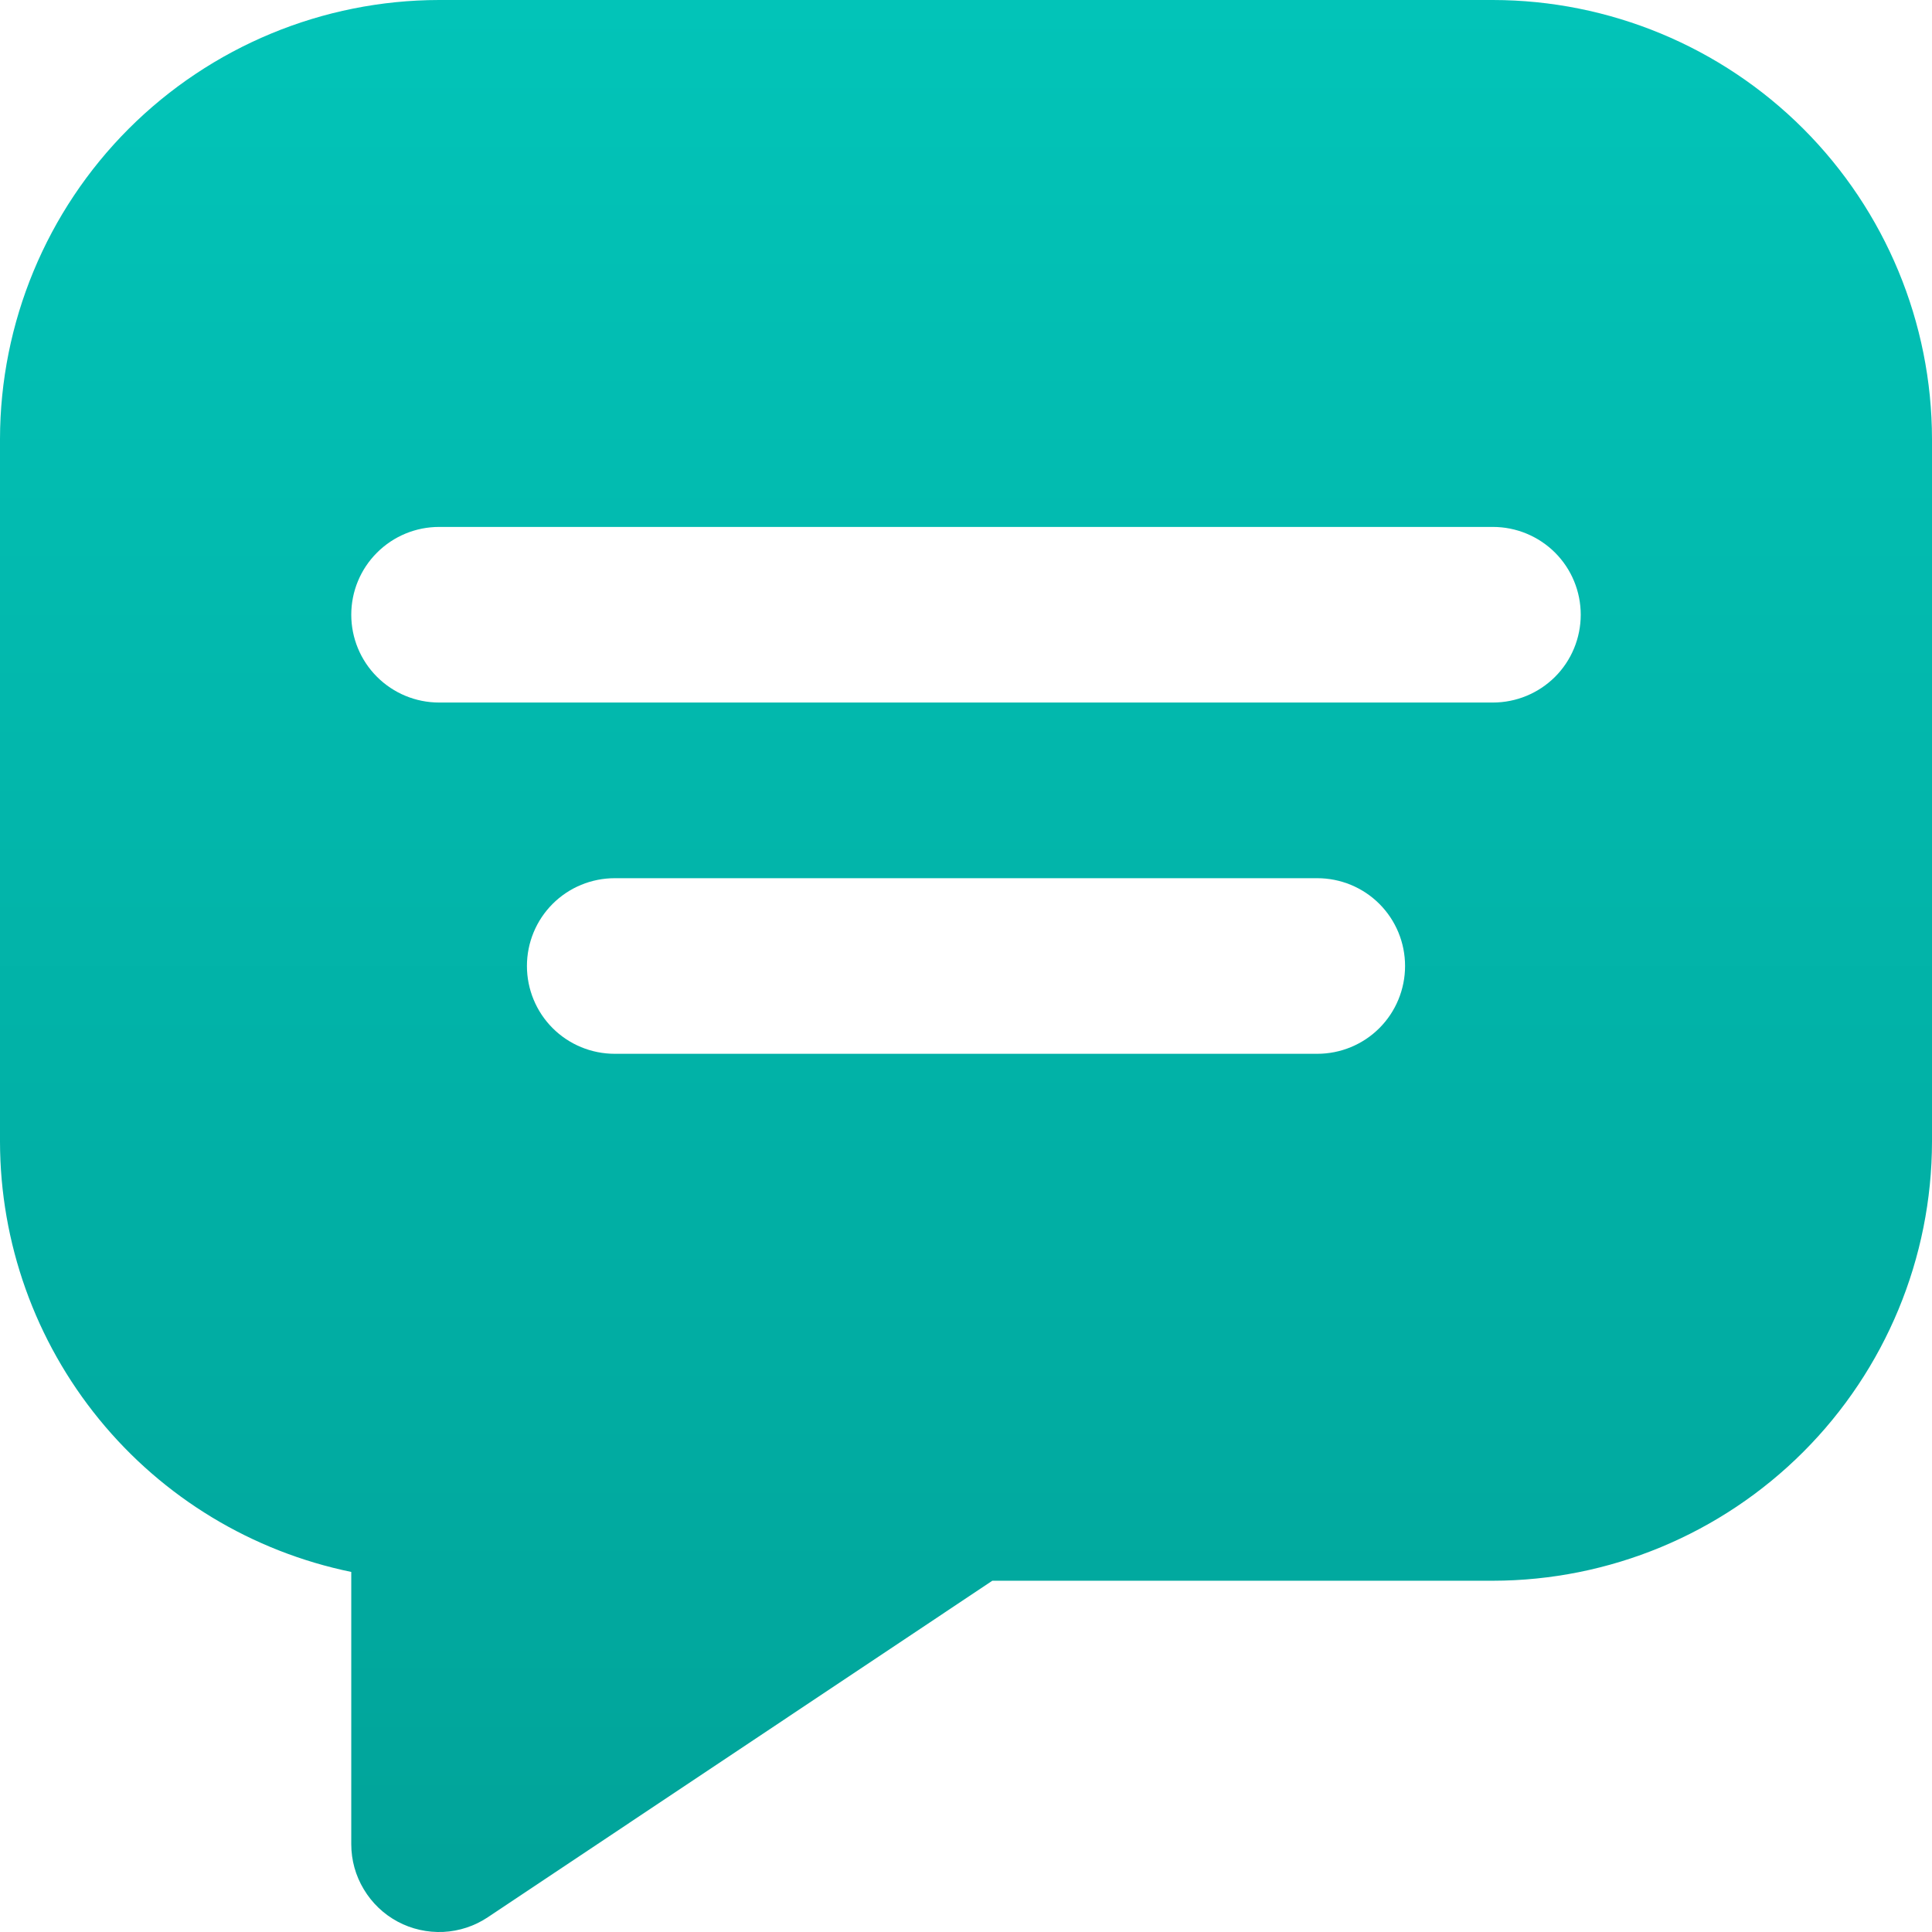 <svg width="27" height="27" viewBox="0 0 27 27" fill="none" xmlns="http://www.w3.org/2000/svg">
<path d="M20.864 0H6.136C4.51 0.002 2.95 0.649 1.799 1.799C0.649 2.95 0.002 4.509 0 6.136V15.954C0.002 17.369 0.491 18.739 1.385 19.834C2.279 20.93 3.524 21.683 4.909 21.968V25.773C4.909 25.995 4.969 26.213 5.084 26.403C5.198 26.594 5.361 26.75 5.557 26.855C5.753 26.96 5.974 27.009 6.196 26.999C6.418 26.988 6.633 26.917 6.817 26.794L13.868 22.091H20.864C22.491 22.089 24.05 21.442 25.201 20.291C26.351 19.141 26.998 17.581 27 15.954V6.136C26.998 4.509 26.351 2.95 25.201 1.799C24.05 0.649 22.491 0.002 20.864 0ZM18.409 14.727H8.591C8.265 14.727 7.953 14.598 7.723 14.368C7.493 14.138 7.364 13.825 7.364 13.5C7.364 13.174 7.493 12.862 7.723 12.632C7.953 12.402 8.265 12.273 8.591 12.273H18.409C18.735 12.273 19.047 12.402 19.277 12.632C19.507 12.862 19.636 13.174 19.636 13.5C19.636 13.825 19.507 14.138 19.277 14.368C19.047 14.598 18.735 14.727 18.409 14.727ZM20.864 9.818H6.136C5.811 9.818 5.499 9.689 5.269 9.459C5.038 9.229 4.909 8.916 4.909 8.591C4.909 8.265 5.038 7.953 5.269 7.723C5.499 7.493 5.811 7.364 6.136 7.364H20.864C21.189 7.364 21.501 7.493 21.732 7.723C21.962 7.953 22.091 8.265 22.091 8.591C22.091 8.916 21.962 9.229 21.732 9.459C21.501 9.689 21.189 9.818 20.864 9.818Z" fill="url(#paint0_linear)"/>
<defs>
<linearGradient id="paint0_linear" x1="13.5" y1="0" x2="13.5" y2="27" gradientUnits="userSpaceOnUse">
<stop stop-color="#02C4B8"/>
<stop offset="1" stop-color="#01A399"/>
</linearGradient>
</defs>
</svg>
